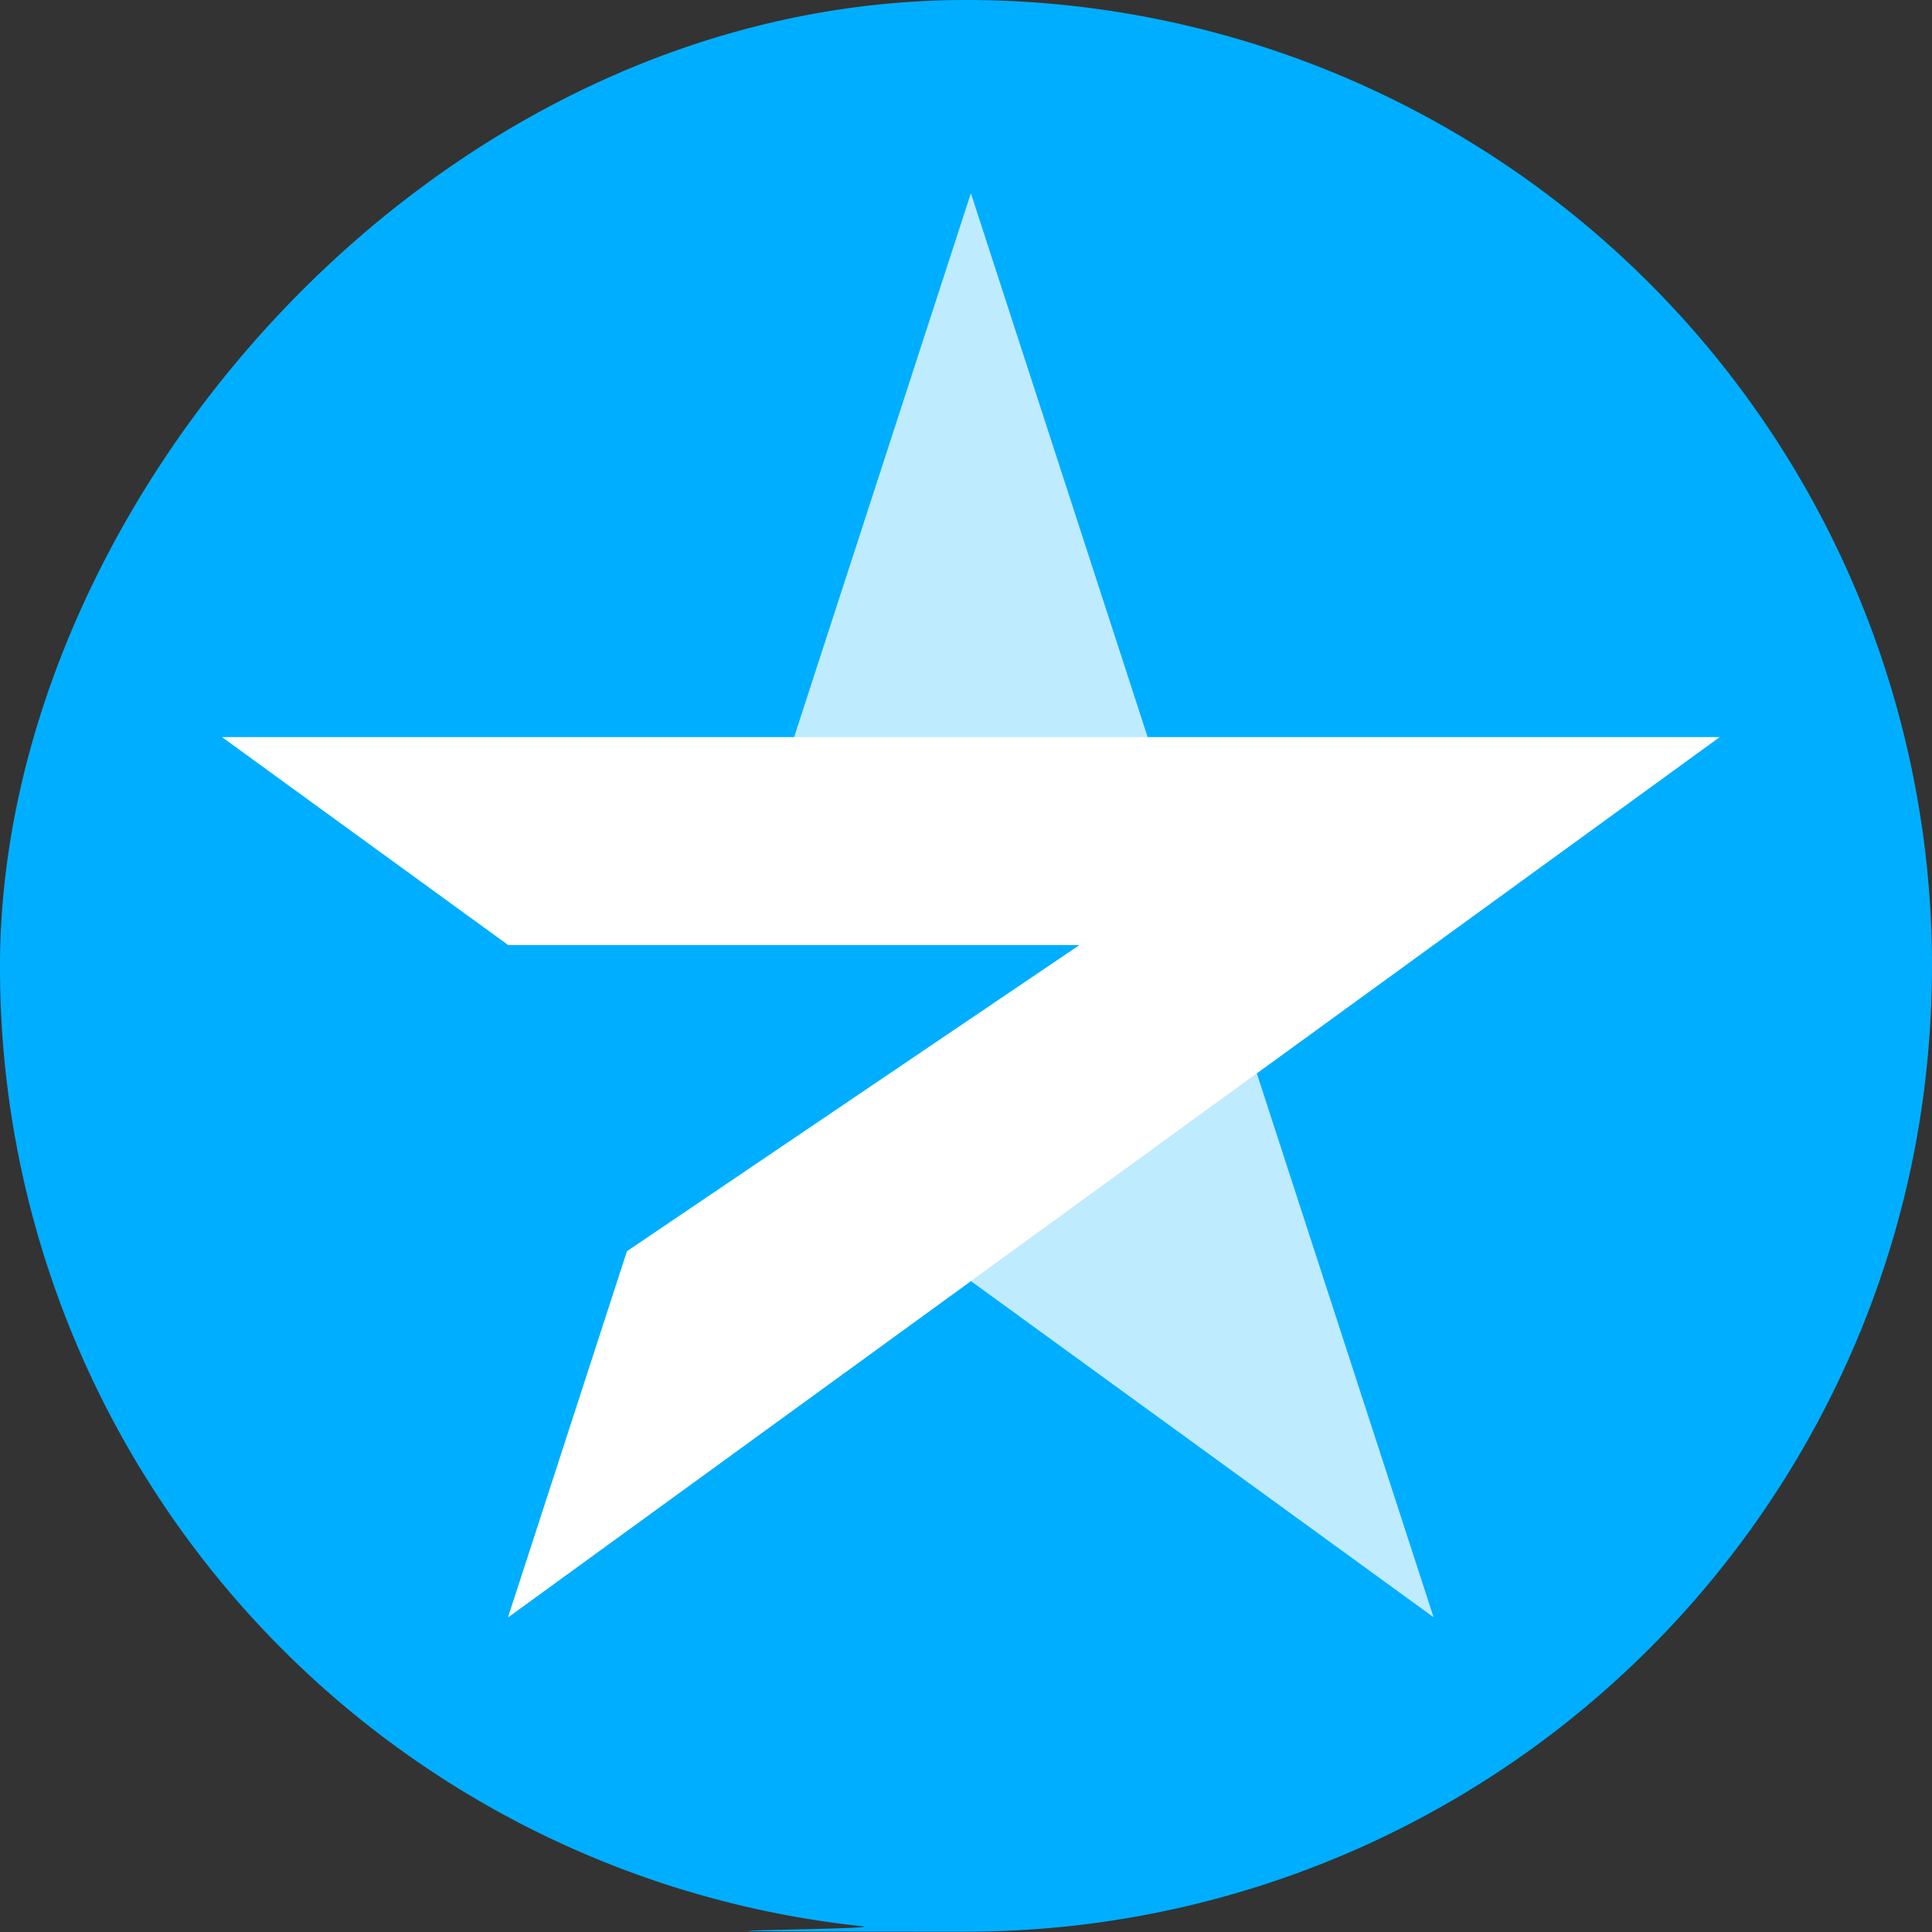 <svg xmlns="http://www.w3.org/2000/svg" xmlns:xlink="http://www.w3.org/1999/xlink" width="200" height="200" viewBox="0 0 200 200">
  <rect x="0" y="0" width="200" height="200" fill="#333333" stroke="none"/>
  <defs>
    <clipPath id="clip-CR_Star">
      <rect width="200" height="200"/>
    </clipPath>
  </defs>
  <g id="CR_Star" data-name="CR Star" clip-path="url(#clip-CR_Star)">
    <g id="Product_Icon_Ignite" data-name="Product Icon Ignite" transform="translate(0)">
      <path id="Path_12746" data-name="Path 12746" d="M200,100a104.15,104.15,0,0,1-.733,12.167,98.551,98.551,0,0,1-3.133,15.467A100.058,100.058,0,0,1,100,199.967c-45.633,0-7.233-.2-10.8-.567A99.79,99.79,0,0,1,0,100C0,52.267,44.767,0,100,0A99.994,99.994,0,0,1,200,100Z" fill="#00aeff"/>
    </g>
    <g id="Group_1229" data-name="Group 1229" transform="translate(-137.08 -208.57)">
      <path id="Path_12826" data-name="Path 12826" d="M267.183,319.677l18.3,56.309-47.9-34.8-47.9,34.8L201.992,338.1l46.868-31.711H189.684l-29.6-21.509h59.2l18.3-56.309,18.3,56.309H315.08Z" transform="translate(0 0)" fill="#fff" opacity="0.75"/>
      <path id="Path_12827" data-name="Path 12827" d="M315.08,477.59l-47.9,34.8-29.6,21.509-47.9,34.8,12.308-37.887L248.86,499.1H189.684l-29.6-21.509Z" transform="translate(0 -192.711)" fill="#fff"/>
    </g>
  </g>
</svg>
